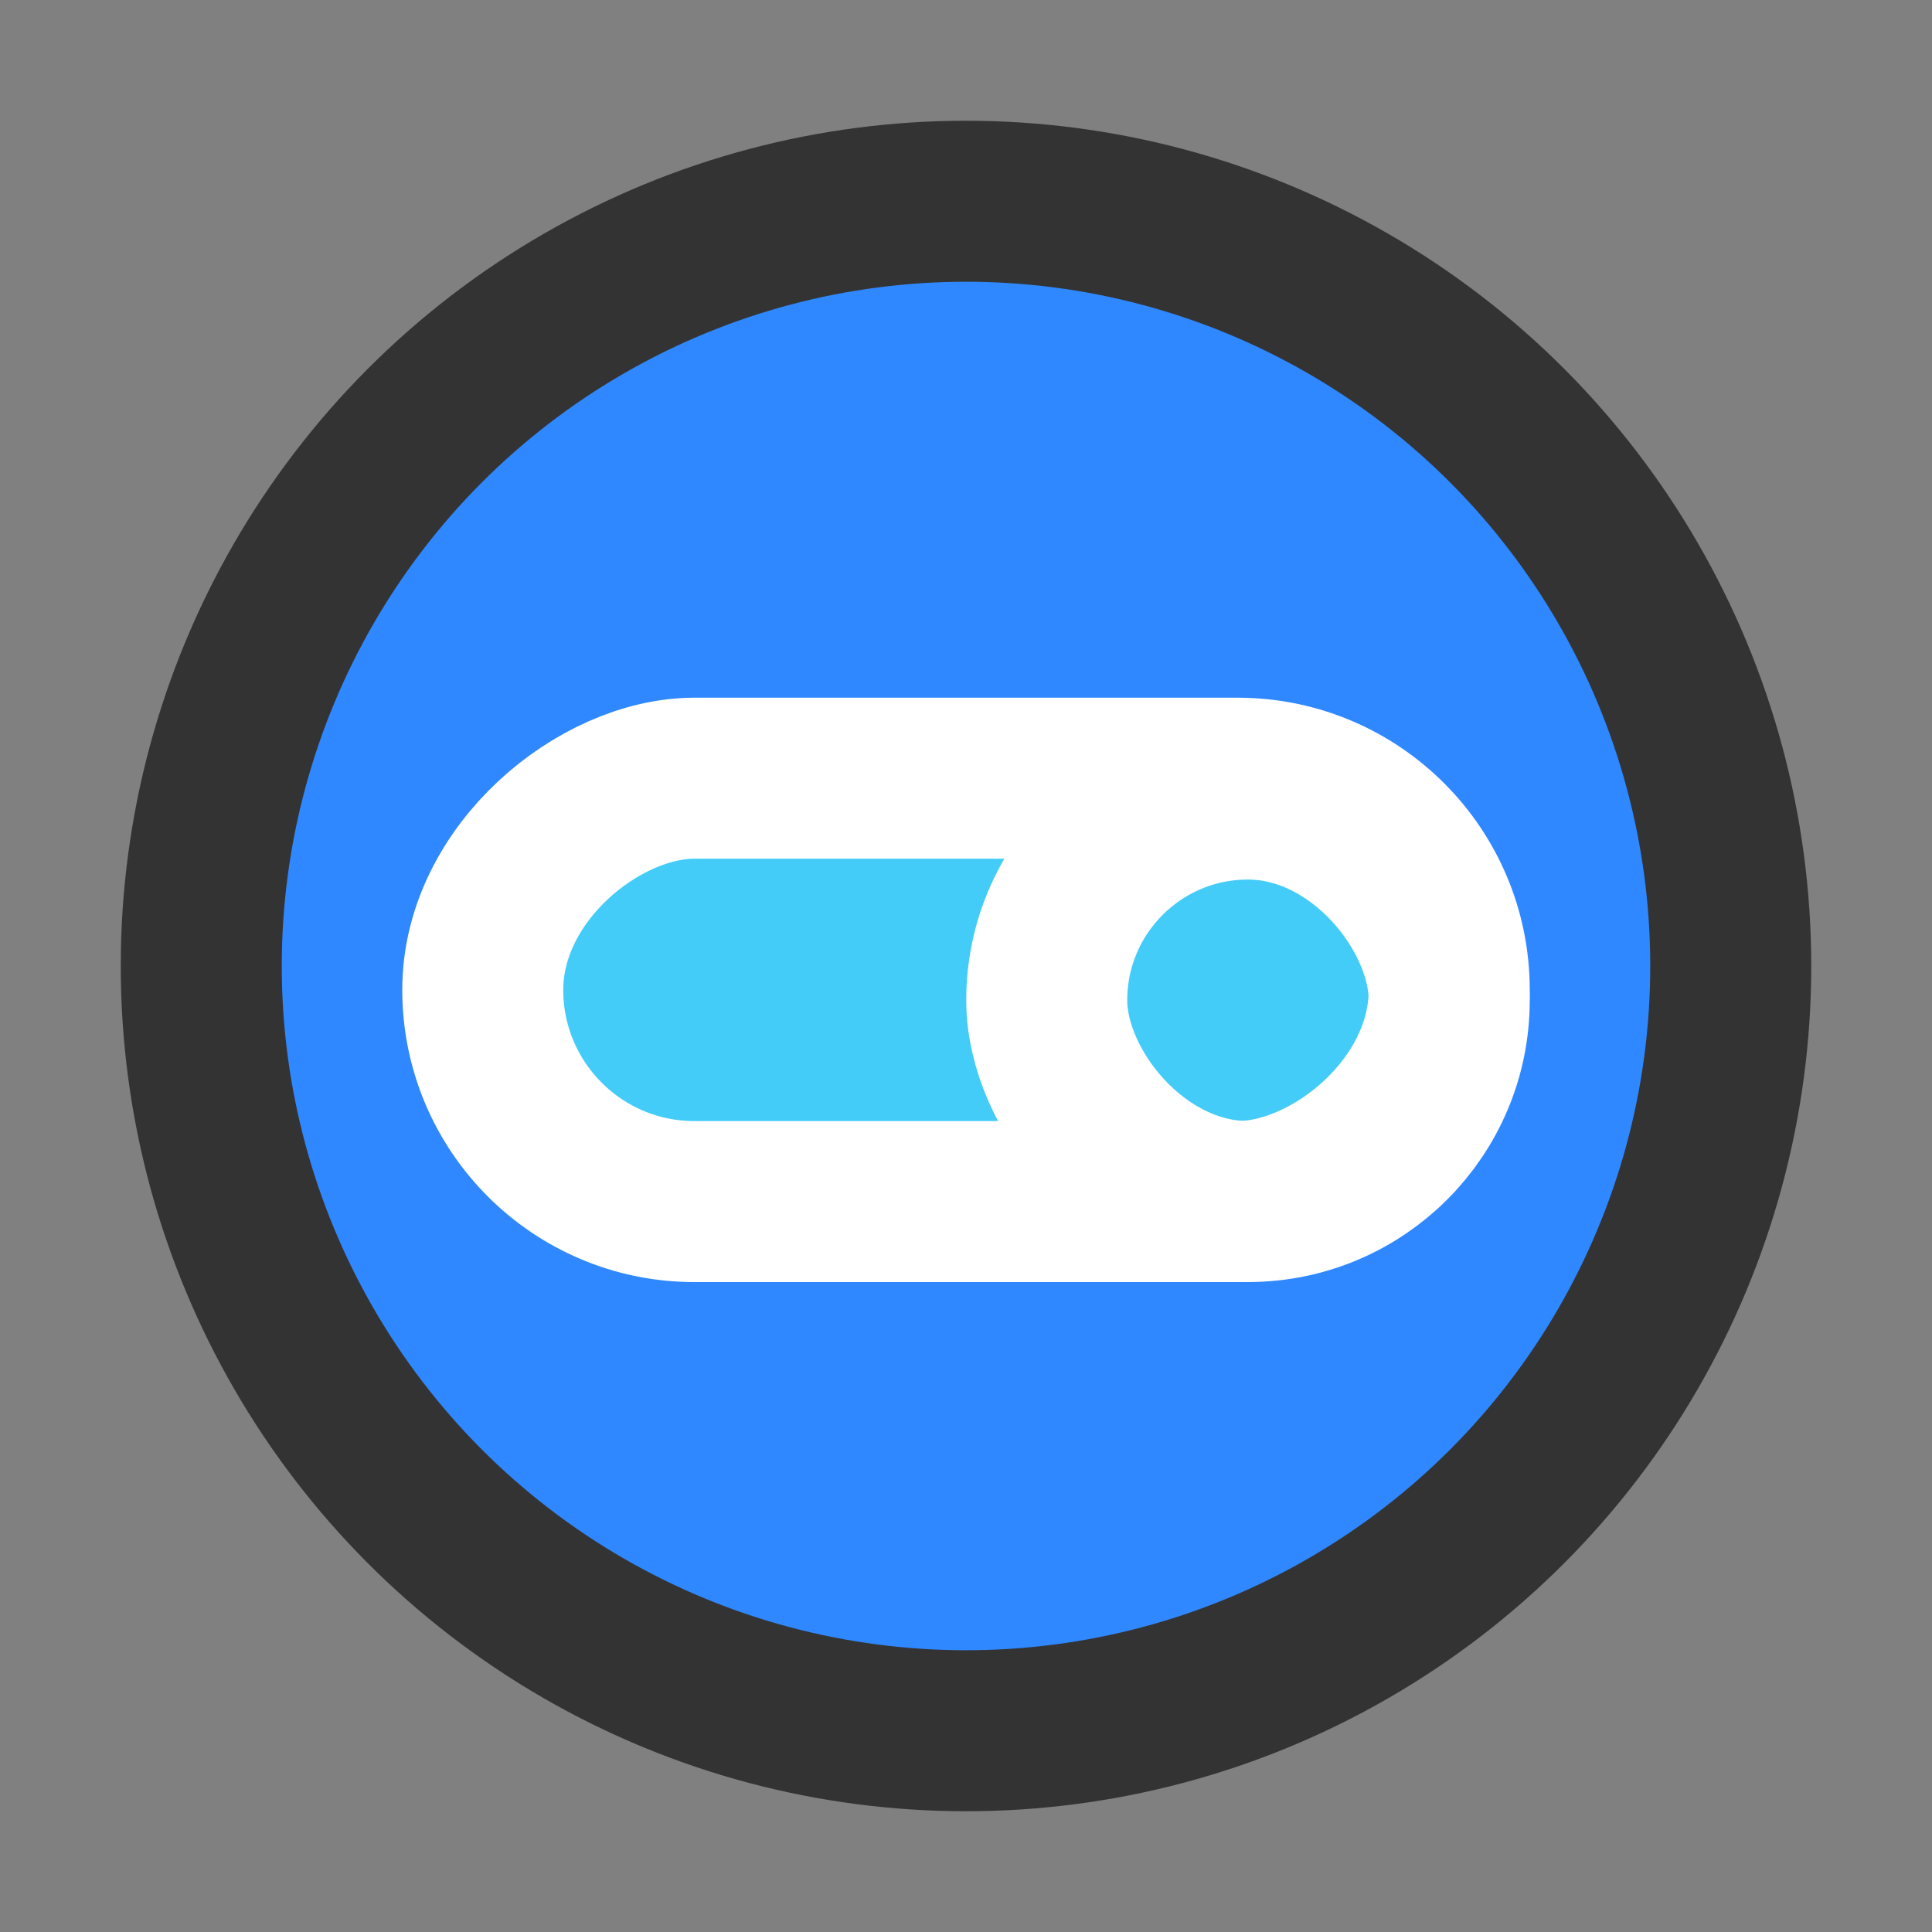 <?xml version="1.0" encoding="UTF-8"?><svg width="24" height="24" viewBox="0 0 48 48" fill="none" xmlns="http://www.w3.org/2000/svg"><rect x="0" y="0" width="48" height="48" fill="#808080" stroke="none"/><circle cx="24" cy="24" r="19" fill="#2F88FF" stroke="#333" stroke-width="4"/><rect x="36.006" y="19.334" width="10.519" height="24.012" rx="5.259" transform="rotate(90 36.006 19.334)" fill="#43CCF8" stroke="#FFF" stroke-width="4"/><rect x="36.006" y="29.852" width="10" height="10" rx="5" transform="rotate(-180 36.006 29.852)" stroke="#FFF" stroke-width="4"/></svg>